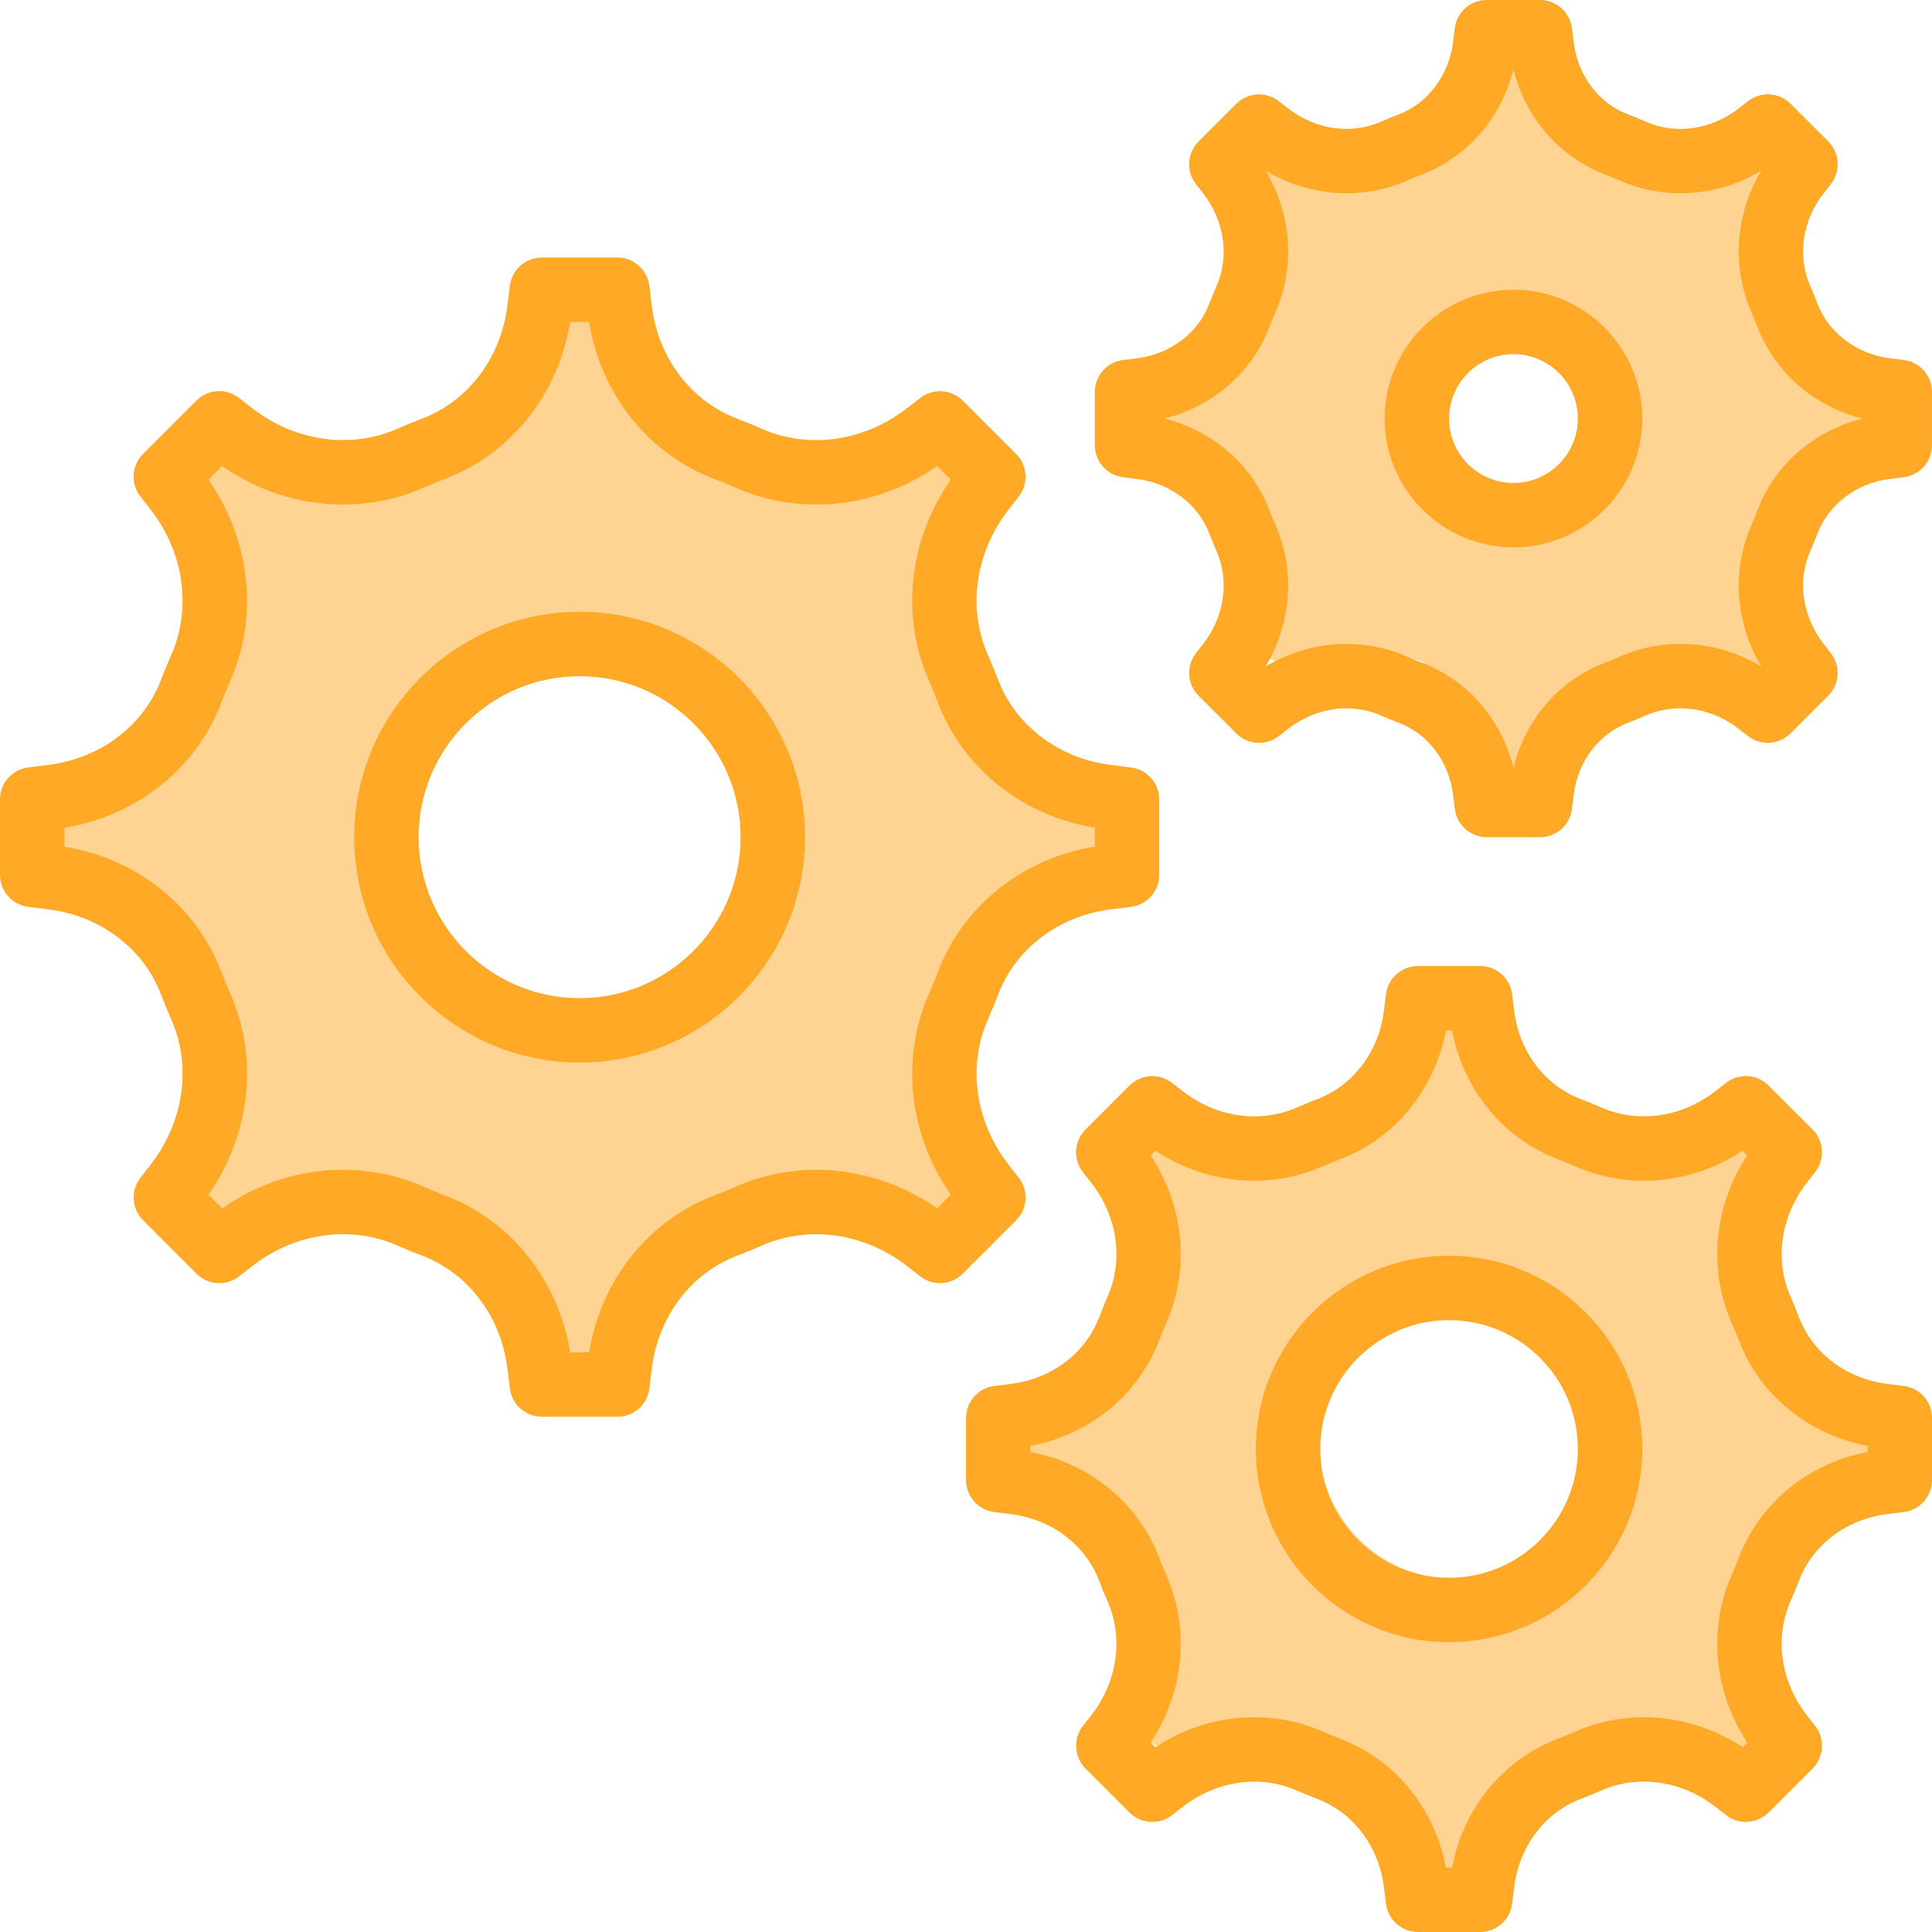 <svg width="80" height="80" viewBox="0 0 80 80" fill="none" xmlns="http://www.w3.org/2000/svg">
<path fill-rule="evenodd" clip-rule="evenodd" d="M9.499 18L14.499 20L19.499 18L20.999 15L21.999 12H25.999V14L27.499 17L29.999 18L32.999 19H35.499L38.499 17L41.499 20L39.999 22.5L38.499 25L39.999 28.5L41.499 31L43.999 32.5H46.999V35L45.499 36.5L42.999 37.5L41.499 39L39.999 41L38.499 44L39.999 48L41.499 49.5L39.999 50.5L38.499 52L36.499 50.5H32.999H29.999L27.499 53.5L25.999 56L23.999 57.5L20.999 53.5L17.999 50.5L14.499 49.5L10.499 50.5H8.764L7 49.5L8.764 46.5V42.5L7 39L4 36.5H1.5V33.5L6 31L8.764 27.5V25V22.5L7 20L9.499 18ZM24 42C27.866 42 31 38.866 31 35C31 31.134 27.866 28 24 28C20.134 28 17 31.134 17 35C17 38.866 20.134 42 24 42Z" fill="#FFD493"/>
<path fill-rule="evenodd" clip-rule="evenodd" d="M53.274 5.956L56.571 7.275L59.868 5.956L60.857 3.978L61.516 2H64.154V3.319L65.143 5.297L66.791 5.956L68.769 6.615H70.418L72.395 5.297L74.374 7.275L73.385 8.923L72.395 10.572L73.385 12.879L74.374 14.528L76.022 15.517H78V17.165L77.011 18.154L75.363 18.813L74.374 19.802L73.385 21.121L72.395 23.099L73.385 25.737L74.374 26.726L73.385 27.385L72.395 28.374L71.077 27.385H68.769H66.791L65.143 29.363L64.154 31.011L62.835 32.001L60.857 29.363L58.879 27.385L56.571 26.726L53.934 27.385H52.789L51.626 26.726L52.789 24.748V22.11L51.626 19.802L49.648 18.154H48V16.176L50.967 14.528L52.789 12.22V10.572V8.923L51.626 7.275L53.274 5.956ZM62.836 21.78C65.385 21.78 67.451 19.714 67.451 17.165C67.451 14.616 65.385 12.55 62.836 12.55C60.287 12.55 58.221 14.616 58.221 17.165C58.221 19.714 60.287 21.78 62.836 21.78Z" fill="#FFD493"/>
<path fill-rule="evenodd" clip-rule="evenodd" d="M48.505 45.879L52.571 47.505L56.637 45.879L57.857 43.44L58.67 41H61.922V42.626L63.142 45.066L65.175 45.879L67.615 46.692H69.648L72.087 45.066L74.527 47.505L73.307 49.538L72.087 51.571L73.307 54.418L74.527 56.451L76.56 57.67H78.999V59.703L77.78 60.923L75.747 61.736L74.527 62.956L73.307 64.582L72.087 67.022L73.307 70.275L74.527 71.495L73.307 72.308L72.087 73.528L70.461 72.308H67.615H65.175L63.142 74.747L61.922 76.78L60.296 78L57.857 74.747L55.417 72.308L52.571 71.495L49.318 72.308H47.907L46.472 71.495L47.907 69.055V65.802L46.472 62.956L44.033 60.923H42V58.483L45.659 56.451L47.907 53.604V51.571V49.538L46.472 47.505L48.505 45.879ZM60.297 65.396C63.44 65.396 65.989 62.847 65.989 59.703C65.989 56.56 63.44 54.011 60.297 54.011C57.153 54.011 54.604 56.56 54.604 59.703C54.604 62.847 57.153 65.396 60.297 65.396Z" fill="#FFD493"/>
<path d="M46.831 31.779L45.991 31.673C43.833 31.403 42.044 30.044 41.321 28.125C41.196 27.795 41.06 27.465 40.916 27.139C40.052 25.197 40.376 22.885 41.761 21.105L42.185 20.56C42.597 20.028 42.549 19.273 42.075 18.799L39.864 16.588C39.388 16.113 38.632 16.067 38.101 16.479L37.557 16.901C35.777 18.287 33.465 18.611 31.524 17.747C31.199 17.601 30.868 17.467 30.536 17.341C28.619 16.62 27.259 14.831 26.989 12.672L26.884 11.832C26.801 11.164 26.233 10.664 25.561 10.664H22.435C21.763 10.664 21.195 11.165 21.112 11.832L21.007 12.672C20.736 14.829 19.377 16.619 17.46 17.341C17.127 17.467 16.797 17.601 16.472 17.747C14.531 18.607 12.217 18.285 10.439 16.901L9.895 16.477C9.364 16.062 8.608 16.11 8.133 16.587L5.923 18.797C5.447 19.273 5.399 20.028 5.812 20.559L6.237 21.104C7.623 22.885 7.945 25.196 7.083 27.139C6.937 27.464 6.803 27.793 6.677 28.125C5.955 30.043 4.165 31.401 2.008 31.672L1.168 31.777C0.501 31.86 0 32.428 0 33.1V36.227C0 36.899 0.501 37.467 1.168 37.549L2.007 37.655C4.165 37.925 5.955 39.284 6.677 41.203C6.803 41.533 6.937 41.863 7.082 42.189C7.947 44.131 7.622 46.443 6.237 48.223L5.815 48.768C5.402 49.3 5.449 50.055 5.925 50.529L8.136 52.74C8.612 53.217 9.366 53.264 9.897 52.851L10.441 52.428C12.221 51.043 14.533 50.719 16.474 51.583C16.801 51.728 17.131 51.863 17.462 51.988C19.38 52.709 20.738 54.499 21.009 56.657L21.114 57.497C21.197 58.165 21.765 58.665 22.437 58.665H25.564C26.237 58.665 26.804 58.165 26.887 57.499L26.992 56.659C27.261 54.501 28.621 52.712 30.539 51.989C30.872 51.864 31.201 51.729 31.527 51.584C33.468 50.721 35.781 51.042 37.561 52.429L38.103 52.852C38.633 53.264 39.388 53.216 39.864 52.741L42.075 50.531C42.551 50.055 42.599 49.3 42.185 48.769L41.761 48.224C40.376 46.443 40.052 44.132 40.916 42.189C41.061 41.864 41.196 41.535 41.321 41.203C42.044 39.285 43.833 37.927 45.991 37.656L46.831 37.55C47.499 37.468 47.999 36.9 47.999 36.228V33.101C47.999 32.429 47.497 31.861 46.831 31.779ZM45.333 35.057C42.337 35.545 39.861 37.516 38.828 40.263C38.721 40.548 38.605 40.829 38.481 41.108C37.281 43.807 37.627 46.968 39.368 49.469L38.804 50.033C36.303 48.292 33.141 47.947 30.441 49.147C30.164 49.271 29.883 49.385 29.599 49.492C26.851 50.527 24.881 53.001 24.393 55.999H23.608C23.121 53.001 21.151 50.527 18.404 49.492C18.12 49.385 17.839 49.271 17.56 49.147C14.86 47.945 11.7 48.292 9.198 50.033L8.633 49.469C10.374 46.968 10.721 43.807 9.521 41.109C9.397 40.829 9.283 40.548 9.174 40.264C8.14 37.517 5.665 35.547 2.668 35.059V34.275C5.665 33.787 8.14 31.816 9.174 29.069C9.281 28.784 9.397 28.503 9.521 28.224C10.72 25.526 10.374 22.364 8.633 19.863L9.197 19.299C11.699 21.04 14.86 21.385 17.559 20.185C17.837 20.061 18.117 19.947 18.401 19.84C21.149 18.805 23.12 16.331 23.607 13.333H24.392C24.879 16.329 26.849 18.805 29.597 19.84C29.881 19.947 30.163 20.061 30.441 20.185C33.14 21.385 36.301 21.039 38.803 19.299L39.368 19.863C37.625 22.364 37.28 25.525 38.48 28.223C38.604 28.503 38.72 28.784 38.827 29.068C39.861 31.815 42.336 33.785 45.333 34.273V35.057H45.333Z" fill="#FFA927"/>
<path d="M78.833 57.389L78.141 57.303C76.451 57.091 75.05 56.029 74.486 54.533C74.382 54.255 74.269 53.98 74.147 53.705C73.473 52.187 73.728 50.375 74.814 48.977L75.163 48.529C75.577 47.999 75.529 47.243 75.054 46.768L73.233 44.948C72.758 44.472 72.003 44.425 71.473 44.837L71.023 45.187C69.626 46.273 67.814 46.528 66.294 45.853C66.021 45.732 65.745 45.62 65.467 45.515C63.97 44.951 62.909 43.551 62.698 41.862L62.611 41.17C62.529 40.502 61.961 40.002 61.289 40.002H58.714C58.041 40.002 57.472 40.502 57.39 41.17L57.304 41.862C57.093 43.551 56.031 44.952 54.534 45.516C54.257 45.622 53.982 45.734 53.709 45.855C52.187 46.528 50.377 46.275 48.978 45.187L48.53 44.839C47.999 44.427 47.245 44.476 46.77 44.95L44.95 46.77C44.474 47.244 44.426 48 44.839 48.531L45.189 48.979C46.277 50.376 46.531 52.188 45.855 53.708C45.735 53.982 45.622 54.256 45.518 54.534C44.953 56.031 43.553 57.092 41.862 57.304L41.17 57.391C40.502 57.474 40.002 58.042 40.002 58.714V61.288C40.002 61.96 40.504 62.528 41.17 62.611L41.862 62.698C43.553 62.91 44.953 63.971 45.517 65.467C45.621 65.746 45.734 66.02 45.855 66.295C46.531 67.814 46.275 69.626 45.189 71.023L44.839 71.471C44.427 72.002 44.474 72.758 44.95 73.232L46.77 75.052C47.246 75.527 47.999 75.575 48.53 75.163L48.979 74.814C50.377 73.727 52.189 73.472 53.709 74.147C53.981 74.268 54.257 74.38 54.534 74.486C56.031 75.049 57.093 76.45 57.305 78.139L57.39 78.831C57.474 79.499 58.042 79.999 58.714 79.999H61.289C61.961 79.999 62.527 79.499 62.613 78.832L62.698 78.14C62.91 76.449 63.971 75.048 65.47 74.484C65.748 74.379 66.023 74.267 66.295 74.145C67.814 73.47 69.626 73.724 71.025 74.814L71.473 75.161C72.003 75.573 72.758 75.525 73.233 75.051L75.054 73.231C75.529 72.756 75.577 72 75.163 71.469L74.814 71.021C73.728 69.624 73.472 67.812 74.147 66.292C74.269 66.019 74.382 65.744 74.486 65.467C75.05 63.969 76.45 62.908 78.141 62.696L78.833 62.609C79.499 62.527 79.999 61.959 79.999 61.287V58.712C79.999 58.04 79.499 57.472 78.833 57.389ZM77.333 60.124C74.871 60.592 72.849 62.245 71.989 64.527C71.903 64.756 71.81 64.984 71.71 65.208C70.714 67.448 70.968 70.059 72.351 72.16L72.161 72.351C70.061 70.967 67.449 70.713 65.209 71.71C64.983 71.81 64.755 71.903 64.527 71.988C62.246 72.848 60.594 74.87 60.126 77.332H59.875C59.407 74.87 57.755 72.848 55.473 71.99C55.242 71.903 55.015 71.81 54.79 71.71C52.55 70.714 49.938 70.967 47.838 72.351L47.647 72.16C49.031 70.06 49.285 67.448 48.289 65.21C48.189 64.984 48.095 64.756 48.009 64.525C47.149 62.244 45.126 60.592 42.664 60.124V59.873C45.127 59.406 47.149 57.752 48.009 55.471C48.095 55.241 48.189 55.014 48.289 54.789C49.285 52.549 49.031 49.939 47.647 47.837L47.838 47.647C49.938 49.031 52.55 49.284 54.79 48.288C55.015 48.19 55.243 48.096 55.473 48.009C57.754 47.149 59.406 45.128 59.874 42.665H60.125C60.593 45.127 62.246 47.149 64.526 48.008C64.755 48.095 64.983 48.188 65.209 48.288C67.449 49.284 70.061 49.031 72.161 47.647L72.351 47.837C70.967 49.937 70.714 52.549 71.71 54.788C71.81 55.013 71.903 55.241 71.99 55.472C72.849 57.753 74.871 59.405 77.333 59.873V60.124Z" fill="#FFA927"/>
<path d="M24.001 25.332C18.854 25.332 14.667 29.519 14.667 34.665C14.667 39.812 18.854 43.999 24.001 43.999C29.147 43.999 33.334 39.812 33.334 34.665C33.334 29.519 29.147 25.332 24.001 25.332ZM24.001 41.332C20.325 41.332 17.334 38.341 17.334 34.665C17.334 30.989 20.325 27.999 24.001 27.999C27.677 27.999 30.667 30.989 30.667 34.665C30.667 38.341 27.677 41.332 24.001 41.332Z" fill="#FFA927"/>
<path d="M78.831 14.907L78.238 14.832C76.881 14.662 75.713 13.777 75.261 12.579C75.169 12.337 75.071 12.097 74.966 11.861C74.415 10.623 74.625 9.144 75.513 8.003L75.813 7.619C76.226 7.088 76.18 6.333 75.703 5.857L74.143 4.297C73.668 3.821 72.913 3.775 72.382 4.187L71.997 4.487C70.854 5.375 69.375 5.587 68.138 5.035C67.9 4.928 67.659 4.829 67.419 4.74C66.202 4.281 65.338 3.14 65.166 1.763L65.093 1.169C65.009 0.503 64.441 0.001 63.769 0.001H61.562C60.89 0.001 60.322 0.503 60.239 1.169L60.166 1.761C59.996 3.119 59.111 4.288 57.916 4.739C57.672 4.831 57.431 4.928 57.194 5.035C55.957 5.584 54.477 5.376 53.334 4.487L52.949 4.188C52.418 3.776 51.664 3.824 51.189 4.299L49.629 5.859C49.153 6.335 49.106 7.089 49.52 7.62L49.818 8.004C50.706 9.147 50.917 10.626 50.366 11.863C50.261 12.1 50.163 12.339 50.071 12.582C49.621 13.779 48.453 14.664 47.094 14.834L46.501 14.908C45.833 14.991 45.333 15.559 45.333 16.231V18.438C45.333 19.11 45.834 19.678 46.501 19.76L47.094 19.835C48.453 20.006 49.621 20.89 50.073 22.088C50.165 22.329 50.262 22.57 50.367 22.805C50.918 24.044 50.707 25.523 49.819 26.664L49.521 27.048C49.108 27.579 49.154 28.334 49.63 28.81L51.19 30.37C51.666 30.846 52.421 30.894 52.952 30.48L53.337 30.18C54.48 29.292 55.958 29.083 57.195 29.632C57.434 29.739 57.674 29.838 57.914 29.927C59.131 30.386 59.994 31.527 60.166 32.904L60.241 33.498C60.323 34.164 60.891 34.666 61.563 34.666H63.77C64.443 34.666 65.011 34.164 65.09 33.498L65.163 32.906C65.337 31.527 66.199 30.386 67.414 29.928C67.658 29.836 67.898 29.739 68.135 29.632C69.374 29.082 70.854 29.291 71.995 30.18L72.381 30.479C72.911 30.891 73.668 30.843 74.142 30.368L75.702 28.808C76.178 28.332 76.225 27.578 75.811 27.047L75.513 26.663C74.625 25.52 74.414 24.041 74.965 22.804C75.07 22.567 75.169 22.328 75.26 22.085C75.712 20.888 76.88 20.003 78.238 19.834L78.832 19.759C79.498 19.676 79.998 19.108 79.998 18.436V16.229C79.998 15.557 79.498 14.989 78.831 14.907ZM72.767 21.144C72.695 21.337 72.615 21.529 72.531 21.72C71.693 23.604 71.855 25.785 72.927 27.591C71.121 26.519 68.941 26.356 67.054 27.195C66.866 27.279 66.675 27.357 66.481 27.431C64.577 28.149 63.167 29.781 62.667 31.791C62.167 29.78 60.758 28.148 58.852 27.429C58.66 27.357 58.469 27.279 58.279 27.195C57.474 26.837 56.615 26.661 55.754 26.661C54.599 26.661 53.442 26.977 52.409 27.591C53.481 25.784 53.644 23.604 52.805 21.719C52.719 21.528 52.642 21.337 52.569 21.144C51.852 19.239 50.219 17.831 48.209 17.331C50.219 16.832 51.852 15.423 52.569 13.519C52.641 13.325 52.719 13.133 52.805 12.943C53.643 11.059 53.481 8.877 52.409 7.072C54.214 8.145 56.396 8.305 58.282 7.468C58.47 7.384 58.661 7.305 58.855 7.232C60.76 6.513 62.167 4.881 62.667 2.872C63.167 4.883 64.577 6.515 66.483 7.234C66.675 7.306 66.866 7.384 67.055 7.468C68.939 8.307 71.121 8.143 72.926 7.072C71.854 8.879 71.693 11.059 72.53 12.944C72.615 13.135 72.694 13.325 72.766 13.519C73.485 15.424 75.117 16.832 77.127 17.332C75.117 17.831 73.485 19.24 72.767 21.144Z" fill="#FFA927"/>
<path d="M60.002 51.998C55.591 51.998 52.002 55.587 52.002 59.998C52.002 64.411 55.591 67.999 60.002 67.999C64.412 67.999 68.002 64.411 68.002 59.998C68.002 55.587 64.414 51.998 60.002 51.998ZM60.002 65.332C57.06 65.332 54.669 62.94 54.669 59.999C54.669 57.057 57.06 54.665 60.002 54.665C62.942 54.665 65.335 57.057 65.335 59.999C65.335 62.94 62.943 65.332 60.002 65.332Z" fill="#FFA927"/>
<path d="M62.669 11.998C59.727 11.998 57.335 14.391 57.335 17.332C57.335 20.273 59.727 22.665 62.669 22.665C65.609 22.665 68.002 20.273 68.002 17.332C68.002 14.391 65.61 11.998 62.669 11.998ZM62.669 19.998C61.198 19.998 60.002 18.803 60.002 17.332C60.002 15.861 61.198 14.665 62.669 14.665C64.139 14.665 65.335 15.861 65.335 17.332C65.335 18.803 64.139 19.998 62.669 19.998Z" fill="#FFA927"/>
</svg>
